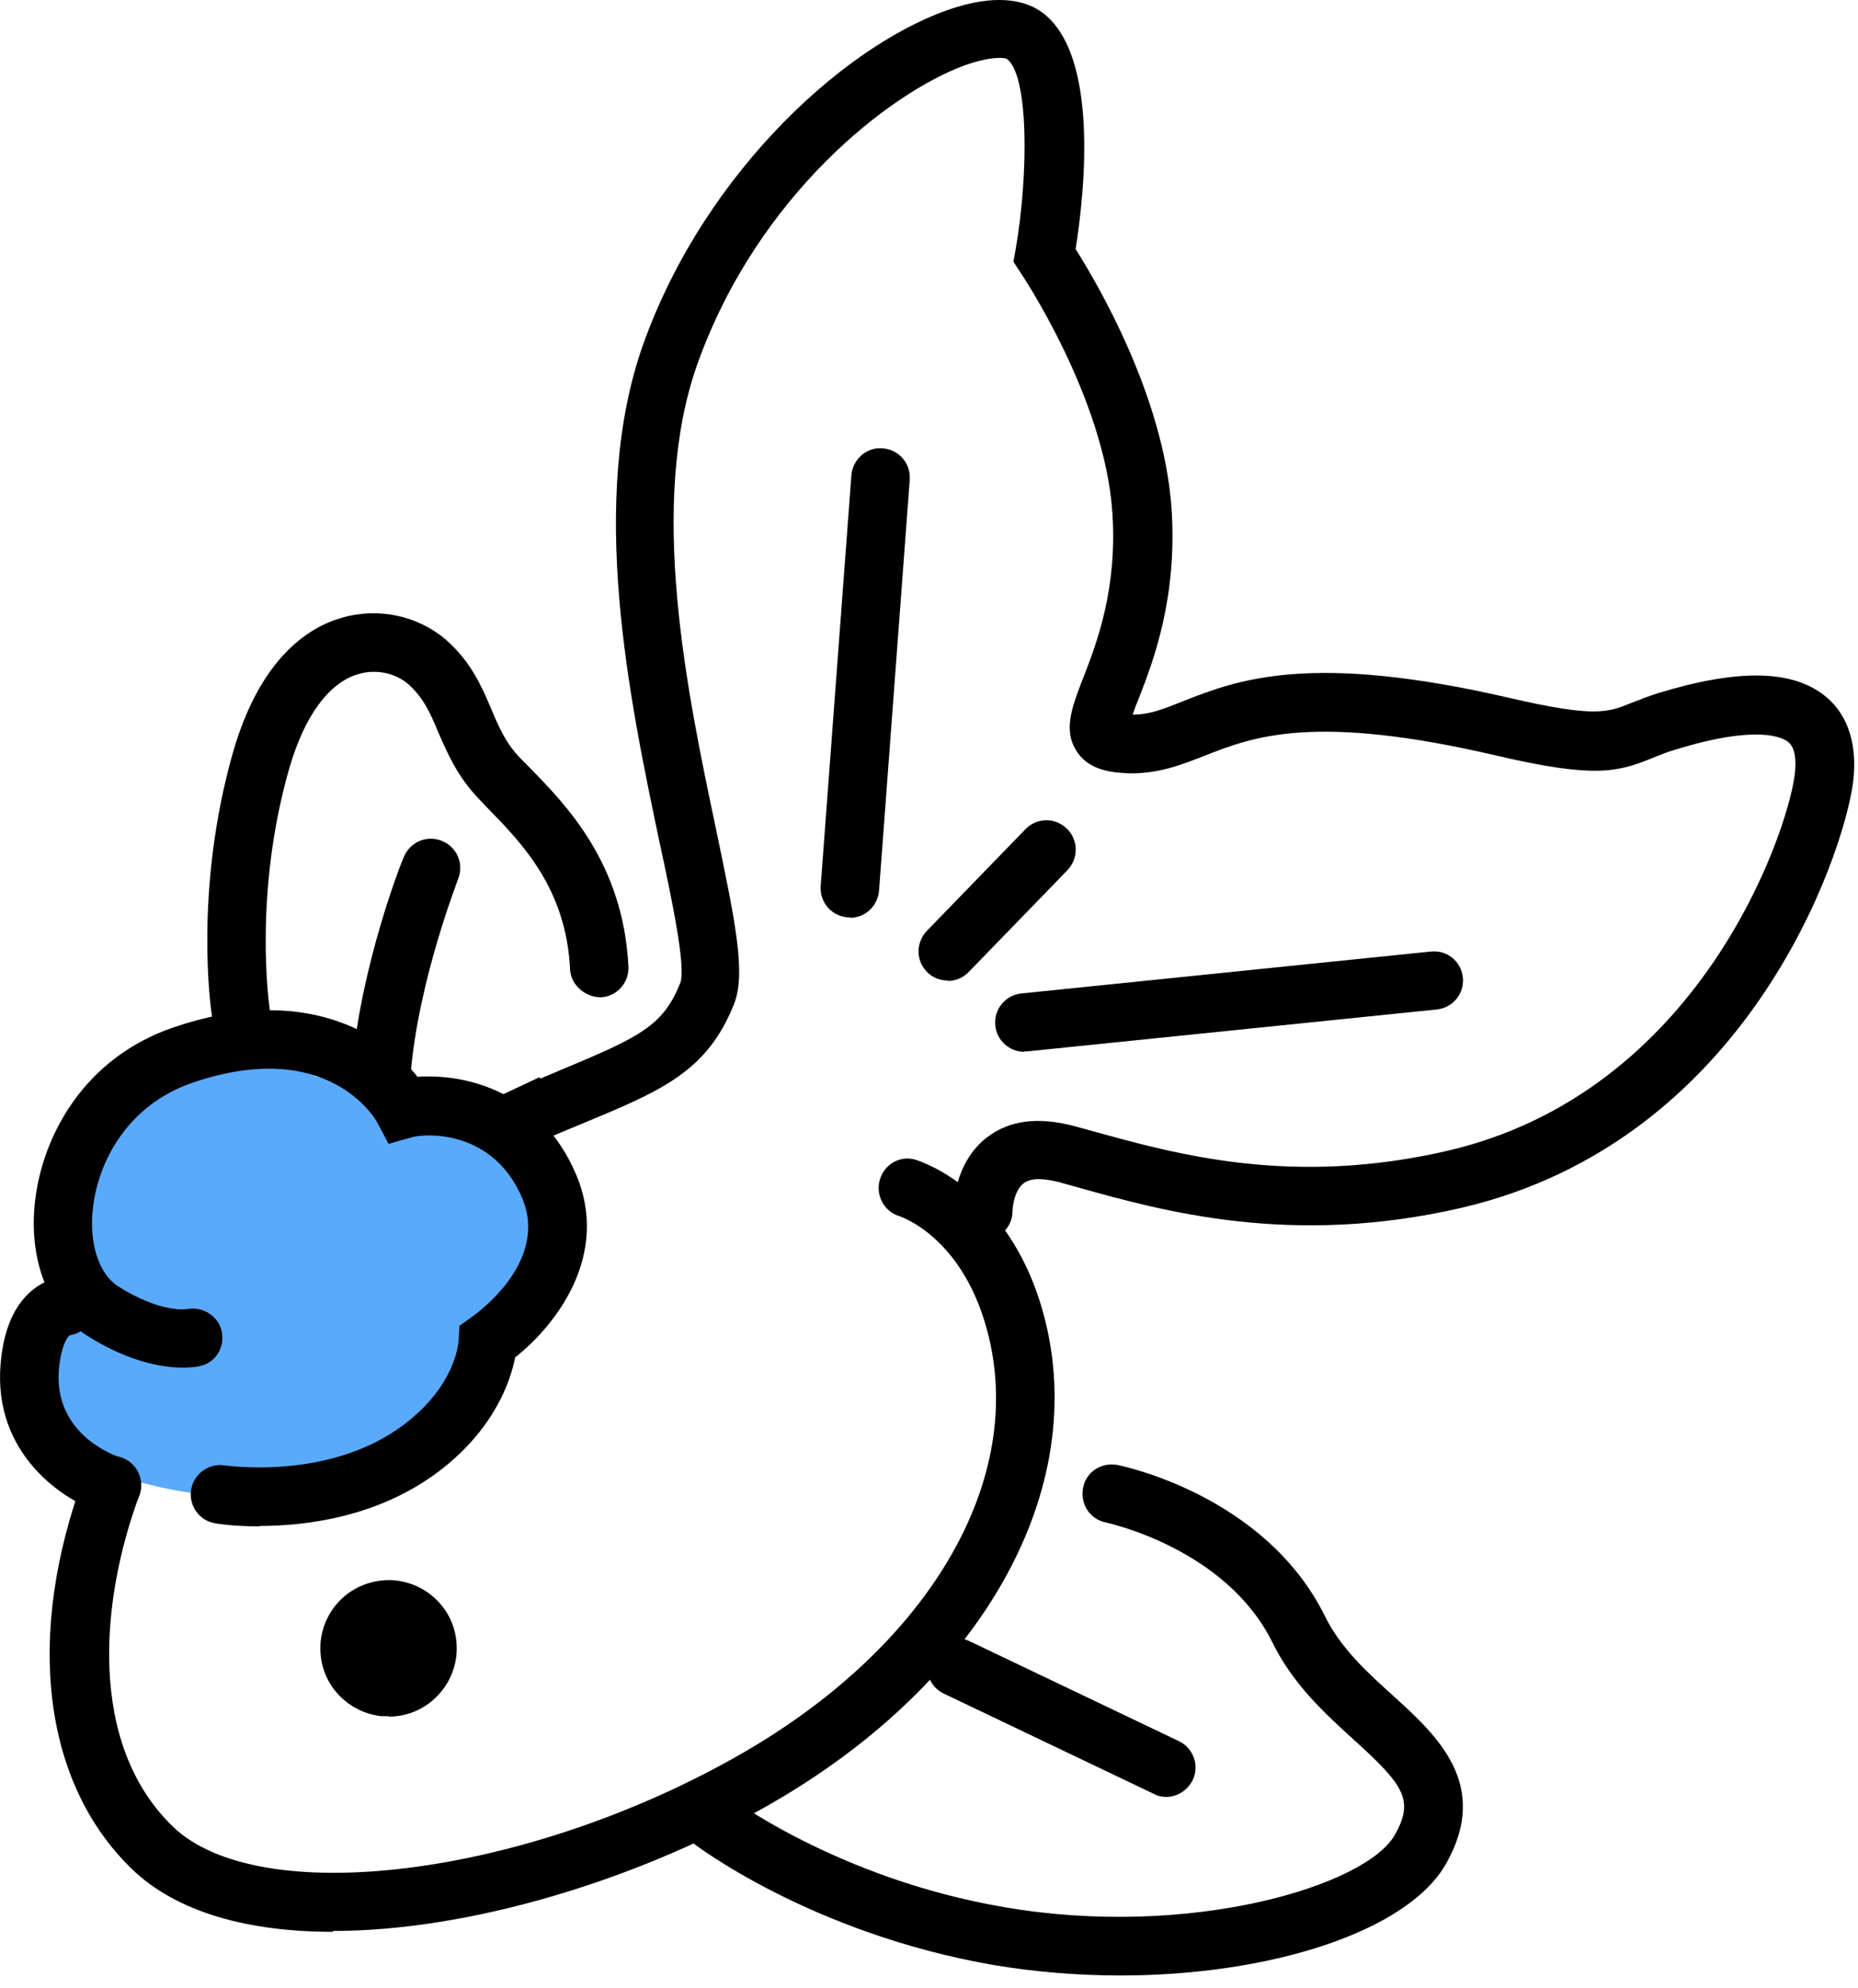 <svg width="43" height="46" viewBox="0 0 43 46" fill="none" xmlns="http://www.w3.org/2000/svg">
<path d="M3.075 34.243C3.075 34.243 4.955 34.843 6.445 34.523C7.935 34.203 10.325 32.903 10.325 32.903L10.855 31.093L11.985 29.813L12.665 27.993L11.485 25.653L7.305 24.903L5.595 23.943L3.275 24.393L1.775 25.893L1.015 27.633L1.645 30.223L0.935 30.693L0.695 31.603L1.385 33.403L3.085 34.233L3.075 34.243Z" fill="#59A9FC"/>
<path d="M8.982 39.034C9.479 39.034 9.882 38.631 9.882 38.134C9.882 37.637 9.479 37.234 8.982 37.234C8.485 37.234 8.082 37.637 8.082 38.134C8.082 38.631 8.485 39.034 8.982 39.034Z" fill="black"/>
<path d="M8.992 39.704C8.932 39.704 8.872 39.704 8.822 39.704C8.402 39.654 8.032 39.454 7.762 39.124C7.492 38.794 7.382 38.384 7.422 37.964C7.472 37.544 7.672 37.174 8.002 36.904C8.332 36.644 8.742 36.524 9.162 36.564C9.582 36.614 9.952 36.814 10.222 37.144C10.492 37.474 10.602 37.884 10.562 38.304C10.512 38.724 10.312 39.094 9.982 39.364C9.702 39.594 9.352 39.714 9.002 39.714L8.992 39.704ZM8.992 37.904C8.882 37.904 8.782 37.984 8.772 38.104C8.762 38.224 8.842 38.334 8.972 38.344C9.102 38.354 9.202 38.274 9.212 38.144C9.222 38.024 9.142 37.914 9.012 37.904H8.992Z" fill="black"/>
<path d="M22.743 28.703C22.373 28.703 22.073 28.403 22.063 28.033C22.063 27.923 22.073 26.903 22.843 26.313C23.363 25.913 24.033 25.833 24.863 26.053L25.303 26.173C27.253 26.713 29.913 27.453 33.503 26.623C39.313 25.273 41.343 19.343 41.533 17.943C41.583 17.553 41.533 17.293 41.393 17.173C41.263 17.063 40.693 16.753 38.773 17.343C38.563 17.403 38.403 17.473 38.253 17.533C37.443 17.863 36.913 18.013 34.643 17.483C30.403 16.493 29.003 17.043 27.883 17.483C27.343 17.693 26.843 17.893 26.153 17.893C25.913 17.873 25.263 17.893 24.933 17.403C24.593 16.913 24.803 16.363 25.073 15.673C25.393 14.853 25.863 13.603 25.743 11.853C25.563 9.183 23.623 6.313 23.603 6.283L23.453 6.053L23.503 5.783C23.813 3.993 23.803 1.733 23.303 1.363C23.243 1.333 22.943 1.293 22.323 1.513C20.603 2.143 17.543 4.503 16.143 8.413C14.983 11.663 15.903 16.013 16.573 19.193C17.043 21.433 17.263 22.543 16.983 23.243C16.353 24.803 15.313 25.233 13.433 26.013C13.143 26.133 12.823 26.263 12.483 26.413C12.453 26.423 12.423 26.443 12.393 26.453L12.353 26.473C12.023 26.643 11.613 26.513 11.443 26.183C11.383 26.073 11.363 25.963 11.373 25.853L11.223 25.513L12.483 24.923L12.503 24.953C12.653 24.893 12.793 24.833 12.933 24.773C14.833 23.983 15.343 23.733 15.743 22.743C15.883 22.383 15.543 20.773 15.263 19.483C14.563 16.153 13.603 11.583 14.883 7.973C16.333 3.903 19.713 0.903 22.143 0.163C23.193 -0.157 23.793 0.053 24.113 0.283C25.443 1.253 25.103 4.443 24.893 5.763C25.393 6.553 26.933 9.163 27.113 11.763C27.253 13.823 26.693 15.293 26.353 16.163C26.303 16.283 26.253 16.413 26.213 16.533C26.623 16.533 26.953 16.393 27.403 16.213C28.633 15.733 30.313 15.073 34.963 16.153C36.913 16.603 37.213 16.483 37.753 16.263C37.933 16.193 38.133 16.113 38.383 16.033C40.253 15.463 41.523 15.493 42.273 16.133C42.633 16.433 43.023 17.033 42.883 18.123C42.653 19.803 40.443 26.403 33.823 27.943C29.893 28.853 26.923 28.023 24.953 27.473L24.523 27.353C24.253 27.283 23.893 27.223 23.693 27.373C23.483 27.533 23.433 27.903 23.433 28.023C23.433 28.393 23.123 28.693 22.753 28.693L22.743 28.703Z" fill="black"/>
<path d="M7.705 44.693C5.765 44.693 4.095 44.253 3.045 43.233C0.985 41.233 0.575 37.823 1.955 34.123C2.085 33.773 2.475 33.593 2.825 33.723C3.175 33.853 3.355 34.243 3.225 34.593C2.315 37.043 2.035 40.353 3.995 42.253C5.975 44.173 12.035 43.443 16.965 40.683C21.395 38.213 23.715 34.383 22.885 30.933C22.335 28.643 20.865 28.153 20.805 28.133C20.455 28.023 20.255 27.643 20.365 27.283C20.475 26.923 20.845 26.723 21.195 26.833C21.285 26.863 23.465 27.533 24.205 30.613C25.175 34.663 22.595 39.083 17.625 41.853C14.615 43.533 10.825 44.673 7.705 44.673V44.693Z" fill="black"/>
<path d="M6.013 35.313C5.423 35.313 5.033 35.253 4.983 35.243C4.613 35.183 4.363 34.833 4.423 34.463C4.483 34.093 4.843 33.843 5.203 33.903C5.253 33.903 7.613 34.263 9.343 32.963C10.553 32.053 10.613 31.053 10.613 31.013L10.633 30.673L10.913 30.473C10.983 30.423 12.723 29.213 12.083 27.713C11.413 26.143 9.873 26.213 9.523 26.313L8.993 26.463L8.733 25.973C8.693 25.893 7.593 23.973 4.443 25.053C2.943 25.573 2.273 26.883 2.153 27.933C2.053 28.753 2.283 29.463 2.723 29.753C3.713 30.383 4.313 30.293 4.343 30.283C4.703 30.223 5.063 30.453 5.133 30.813C5.203 31.173 4.993 31.523 4.633 31.603C4.523 31.633 3.483 31.833 2.003 30.893C1.113 30.323 0.653 29.133 0.813 27.773C0.983 26.313 1.913 24.493 4.003 23.773C7.003 22.743 8.873 23.903 9.663 24.913C10.763 24.833 12.513 25.243 13.333 27.173C14.123 29.033 12.873 30.653 11.923 31.403C11.813 31.963 11.433 33.073 10.153 34.043C8.733 35.113 7.053 35.303 6.003 35.303L6.013 35.313Z" fill="black"/>
<path d="M2.584 35.042C2.514 35.042 2.454 35.032 2.384 35.013C1.484 34.733 -0.166 33.652 0.014 31.552C0.174 29.602 1.434 29.542 1.484 29.542C1.864 29.502 2.174 29.822 2.184 30.202C2.194 30.552 1.944 30.842 1.614 30.892C1.554 30.932 1.414 31.142 1.364 31.672C1.234 33.172 2.634 33.672 2.794 33.722C3.144 33.842 3.344 34.212 3.234 34.572C3.144 34.862 2.874 35.042 2.594 35.042H2.584Z" fill="black"/>
<path d="M5.574 24.064C5.244 24.064 4.954 23.824 4.904 23.494C4.884 23.374 4.474 20.594 5.404 17.364C6.024 15.254 7.104 14.524 7.904 14.294C8.754 14.044 9.674 14.244 10.324 14.804C10.904 15.314 11.154 15.894 11.374 16.414C11.554 16.844 11.714 17.204 12.044 17.544L12.234 17.734C13.104 18.624 14.424 19.964 14.544 22.364C14.564 22.734 14.274 23.054 13.904 23.074C13.564 23.074 13.214 22.804 13.194 22.434C13.104 20.554 12.084 19.514 11.274 18.684L11.084 18.484C10.584 17.964 10.354 17.424 10.144 16.944C9.954 16.484 9.794 16.134 9.444 15.824C9.214 15.624 8.784 15.454 8.294 15.594C7.614 15.794 7.054 16.554 6.704 17.744C5.854 20.674 6.234 23.264 6.234 23.284C6.294 23.654 6.034 24.004 5.664 24.054C5.624 24.054 5.594 24.054 5.564 24.054L5.574 24.064Z" fill="black"/>
<path d="M8.823 25.473C8.823 25.473 8.783 25.473 8.763 25.473C8.393 25.443 8.113 25.113 8.143 24.743C8.343 22.353 9.293 19.933 9.343 19.833C9.483 19.483 9.873 19.313 10.223 19.453C10.573 19.593 10.743 19.983 10.603 20.333C10.603 20.353 9.683 22.673 9.503 24.853C9.473 25.203 9.173 25.473 8.833 25.473H8.823Z" fill="black"/>
<path d="M25.915 45.703C24.955 45.703 23.965 45.623 23.005 45.463C18.775 44.733 16.085 42.683 15.975 42.593C15.675 42.363 15.625 41.943 15.855 41.643C16.085 41.343 16.505 41.293 16.805 41.523C16.835 41.543 19.365 43.463 23.245 44.123C27.535 44.863 31.625 43.633 32.285 42.443C32.735 41.643 32.485 41.293 31.335 40.253C30.675 39.653 29.925 38.973 29.445 37.993C28.365 35.813 25.625 35.233 25.595 35.223C25.225 35.153 24.995 34.793 25.065 34.423C25.135 34.053 25.485 33.823 25.865 33.893C26.005 33.923 29.285 34.603 30.665 37.393C31.035 38.143 31.655 38.703 32.255 39.243C33.255 40.153 34.495 41.283 33.475 43.103C32.595 44.683 29.405 45.703 25.935 45.703H25.915Z" fill="black"/>
<path d="M26.993 41.572C26.893 41.572 26.793 41.553 26.703 41.502L21.843 39.182C21.503 39.023 21.363 38.612 21.523 38.282C21.683 37.943 22.083 37.803 22.423 37.962L27.283 40.282C27.623 40.443 27.763 40.852 27.603 41.182C27.483 41.422 27.243 41.572 26.993 41.572Z" fill="black"/>
<path d="M23.705 24.334C23.365 24.334 23.065 24.074 23.035 23.724C22.995 23.354 23.265 23.024 23.635 22.984L33.115 22.014C33.495 21.974 33.815 22.244 33.855 22.614C33.895 22.984 33.625 23.314 33.255 23.354L23.775 24.324C23.775 24.324 23.725 24.324 23.705 24.324V24.334Z" fill="black"/>
<path d="M19.664 21.223C19.664 21.223 19.634 21.223 19.614 21.223C19.244 21.193 18.964 20.873 18.994 20.493L19.704 10.993C19.734 10.623 20.064 10.333 20.434 10.373C20.804 10.403 21.084 10.723 21.054 11.103L20.344 20.603C20.314 20.963 20.024 21.233 19.674 21.233L19.664 21.223Z" fill="black"/>
<path d="M21.932 22.684C21.762 22.684 21.592 22.624 21.462 22.494C21.192 22.234 21.192 21.804 21.452 21.534L23.732 19.184C23.992 18.914 24.422 18.904 24.692 19.174C24.962 19.434 24.962 19.864 24.702 20.134L22.422 22.484C22.292 22.624 22.112 22.694 21.932 22.694V22.684Z" fill="black"/>
</svg>
